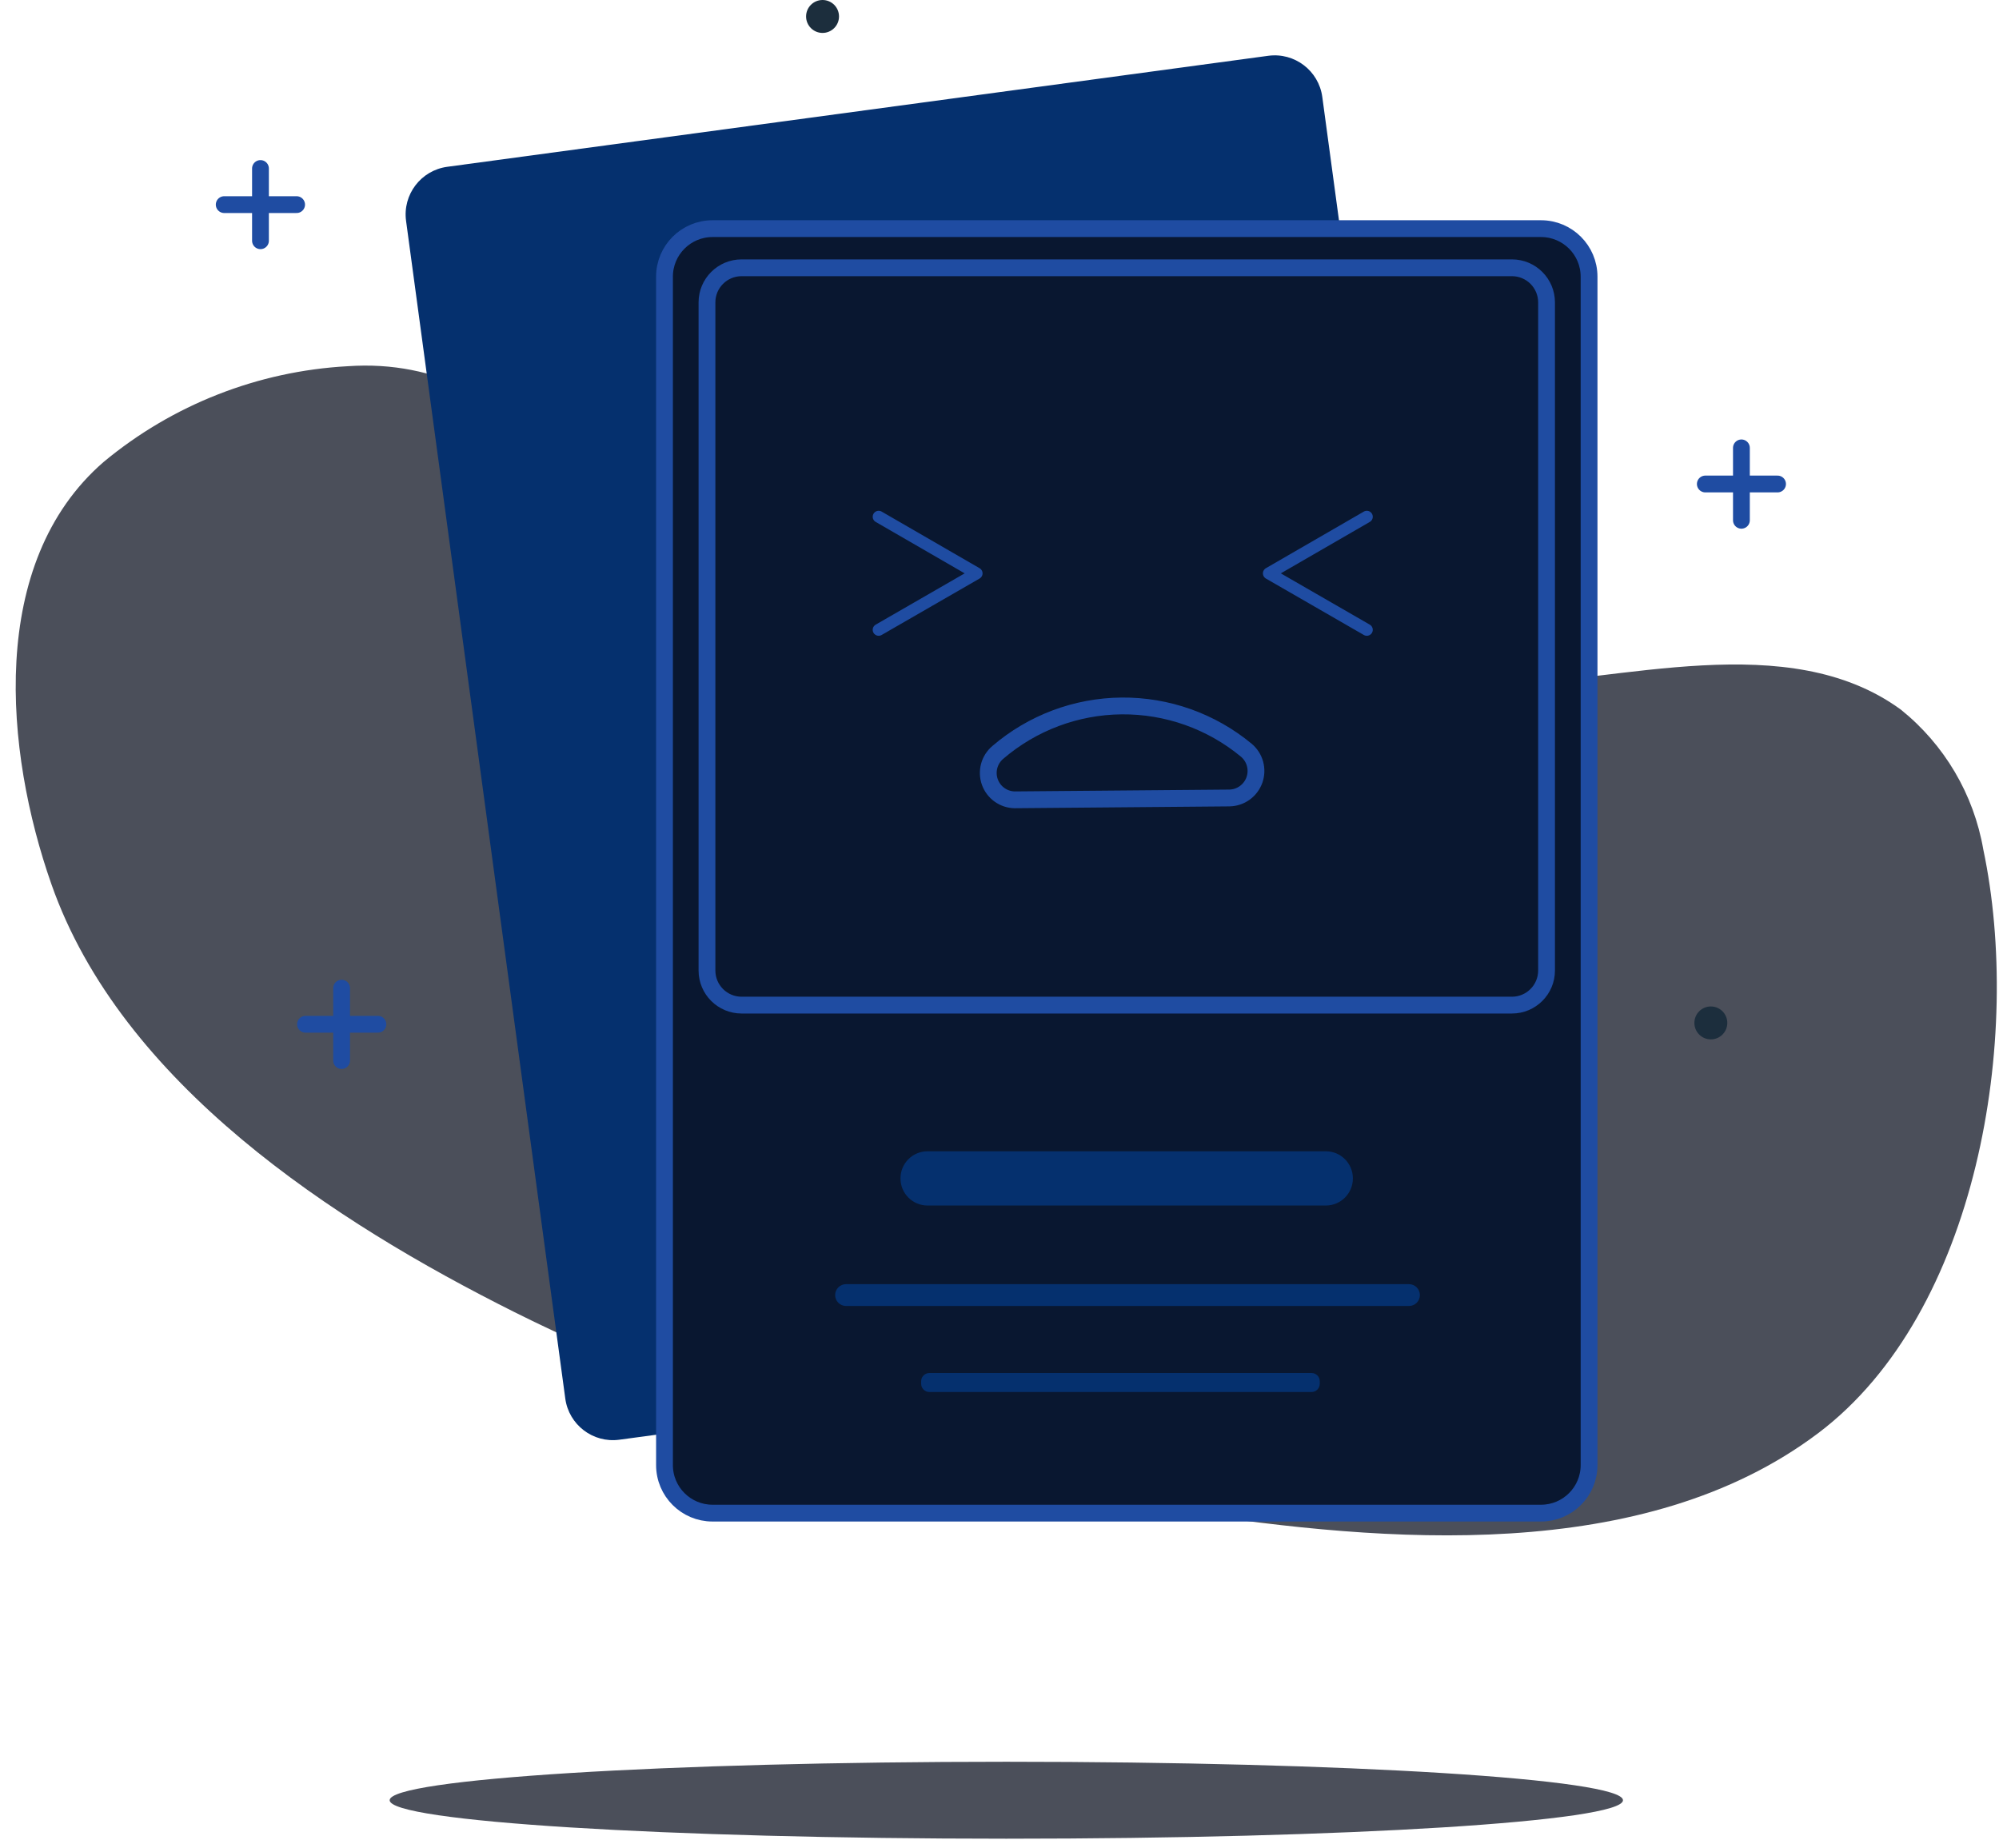 <svg width="119" height="110" viewBox="0 0 119 110" fill="none" xmlns="http://www.w3.org/2000/svg">
<path d="M103.666 26.66V30.97" stroke="#1F4CA2" stroke-linecap="round" stroke-linejoin="round"/>
<path d="M101.517 28.81H105.817" stroke="#1F4CA2" stroke-linecap="round" stroke-linejoin="round"/>
<path d="M15.506 10.03V14.33" stroke="#1F4CA2" stroke-linecap="round" stroke-linejoin="round"/>
<path d="M13.347 12.18H17.657" stroke="#1F4CA2" stroke-linecap="round" stroke-linejoin="round"/>
<path d="M48.966 1.96C49.508 1.96 49.946 1.521 49.946 0.98C49.946 0.439 49.508 0 48.966 0C48.425 0 47.986 0.439 47.986 0.98C47.986 1.521 48.425 1.96 48.966 1.96Z" fill="#1C2E3D"/>
<path d="M80.386 40.92C72.016 40.92 63.496 40.58 55.526 38.36C47.706 36.19 40.526 31.98 34.126 27.11C29.936 23.94 26.126 21.42 20.686 21.8C15.36 22.092 10.269 24.09 6.166 27.5C-0.754 33.5 0.286 44.73 3.056 52.62C7.216 64.5 19.876 72.73 30.636 78.11C43.066 84.32 56.726 87.92 70.416 90C82.416 91.82 97.836 93.15 108.236 85.31C117.786 78.11 120.406 61.67 118.066 50.57C117.499 47.288 115.753 44.326 113.156 42.24C106.446 37.34 96.436 40.61 88.896 40.78C86.096 40.84 83.246 40.91 80.386 40.92Z" fill="#4B4F5A"/>
<path d="M59.906 109.45C80.181 109.45 96.616 108.425 96.616 107.16C96.616 105.895 80.181 104.87 59.906 104.87C39.632 104.87 23.196 105.895 23.196 107.16C23.196 108.425 39.632 109.45 59.906 109.45Z" fill="#4B4F5A"/>
<path d="M75.499 3.321L26.624 9.929C25.058 10.141 23.961 11.582 24.173 13.147L33.651 83.249C33.863 84.814 35.303 85.912 36.868 85.7L85.744 79.092C87.309 78.88 88.406 77.44 88.195 75.874L78.716 5.772C78.505 4.207 77.064 3.11 75.499 3.321Z" fill="#05306E"/>
<path d="M91.737 13.61H42.417C40.837 13.61 39.557 14.89 39.557 16.47V87.21C39.557 88.79 40.837 90.07 42.417 90.07H91.737C93.316 90.07 94.597 88.79 94.597 87.21V16.47C94.597 14.89 93.316 13.61 91.737 13.61Z" fill="#091730" stroke="#1F4CA2" stroke-linecap="round" stroke-linejoin="round"/>
<path d="M78.926 68.53H55.216C54.327 68.53 53.606 69.251 53.606 70.14V70.15C53.606 71.039 54.327 71.76 55.216 71.76H78.926C79.816 71.76 80.536 71.039 80.536 70.15V70.14C80.536 69.251 79.816 68.53 78.926 68.53Z" fill="#05306E"/>
<path d="M78.076 81.73H55.326C55.056 81.73 54.836 81.949 54.836 82.22V82.37C54.836 82.641 55.056 82.86 55.326 82.86H78.076C78.347 82.86 78.566 82.641 78.566 82.37V82.22C78.566 81.949 78.347 81.73 78.076 81.73Z" fill="#05306E"/>
<path d="M83.876 76.44H50.366C50.007 76.44 49.716 76.731 49.716 77.09C49.716 77.449 50.007 77.74 50.366 77.74H83.876C84.235 77.74 84.526 77.449 84.526 77.09C84.526 76.731 84.235 76.44 83.876 76.44Z" fill="#05306E"/>
<path d="M90.006 15.94H44.146C43.009 15.94 42.086 16.862 42.086 18V57.77C42.086 58.908 43.009 59.83 44.146 59.83H90.006C91.144 59.83 92.066 58.908 92.066 57.77V18C92.066 16.862 91.144 15.94 90.006 15.94Z" fill="#091730" stroke="#1F4CA2" stroke-linecap="round" stroke-linejoin="round"/>
<path d="M73.196 47.5C73.523 47.492 73.84 47.385 74.104 47.193C74.368 47.001 74.568 46.733 74.677 46.425C74.785 46.117 74.797 45.783 74.712 45.468C74.626 45.153 74.446 44.871 74.196 44.66C72.111 42.932 69.481 41.998 66.773 42.022C64.064 42.045 61.452 43.026 59.396 44.79C59.149 45 58.971 45.28 58.886 45.594C58.802 45.907 58.815 46.239 58.923 46.545C59.032 46.851 59.231 47.117 59.494 47.307C59.757 47.497 60.072 47.603 60.396 47.61L73.196 47.5Z" fill="#091730" stroke="#1F4CA2" stroke-linecap="round" stroke-linejoin="round"/>
<path d="M81.366 37.49L75.536 34.13L81.366 30.76" stroke="#1F4CA2" stroke-width="0.71" stroke-linecap="round" stroke-linejoin="round"/>
<path d="M52.307 37.49L58.137 34.13L52.307 30.76" stroke="#1F4CA2" stroke-width="0.71" stroke-linecap="round" stroke-linejoin="round"/>
<path d="M20.336 58.82V63.13" stroke="#1F4CA2" stroke-linecap="round" stroke-linejoin="round"/>
<path d="M18.186 60.97H22.497" stroke="#1F4CA2" stroke-linecap="round" stroke-linejoin="round"/>
<path d="M101.846 61.87C102.387 61.87 102.826 61.431 102.826 60.89C102.826 60.349 102.387 59.91 101.846 59.91C101.305 59.91 100.866 60.349 100.866 60.89C100.866 61.431 101.305 61.87 101.846 61.87Z" fill="#1C2E3D"/>
</svg>
